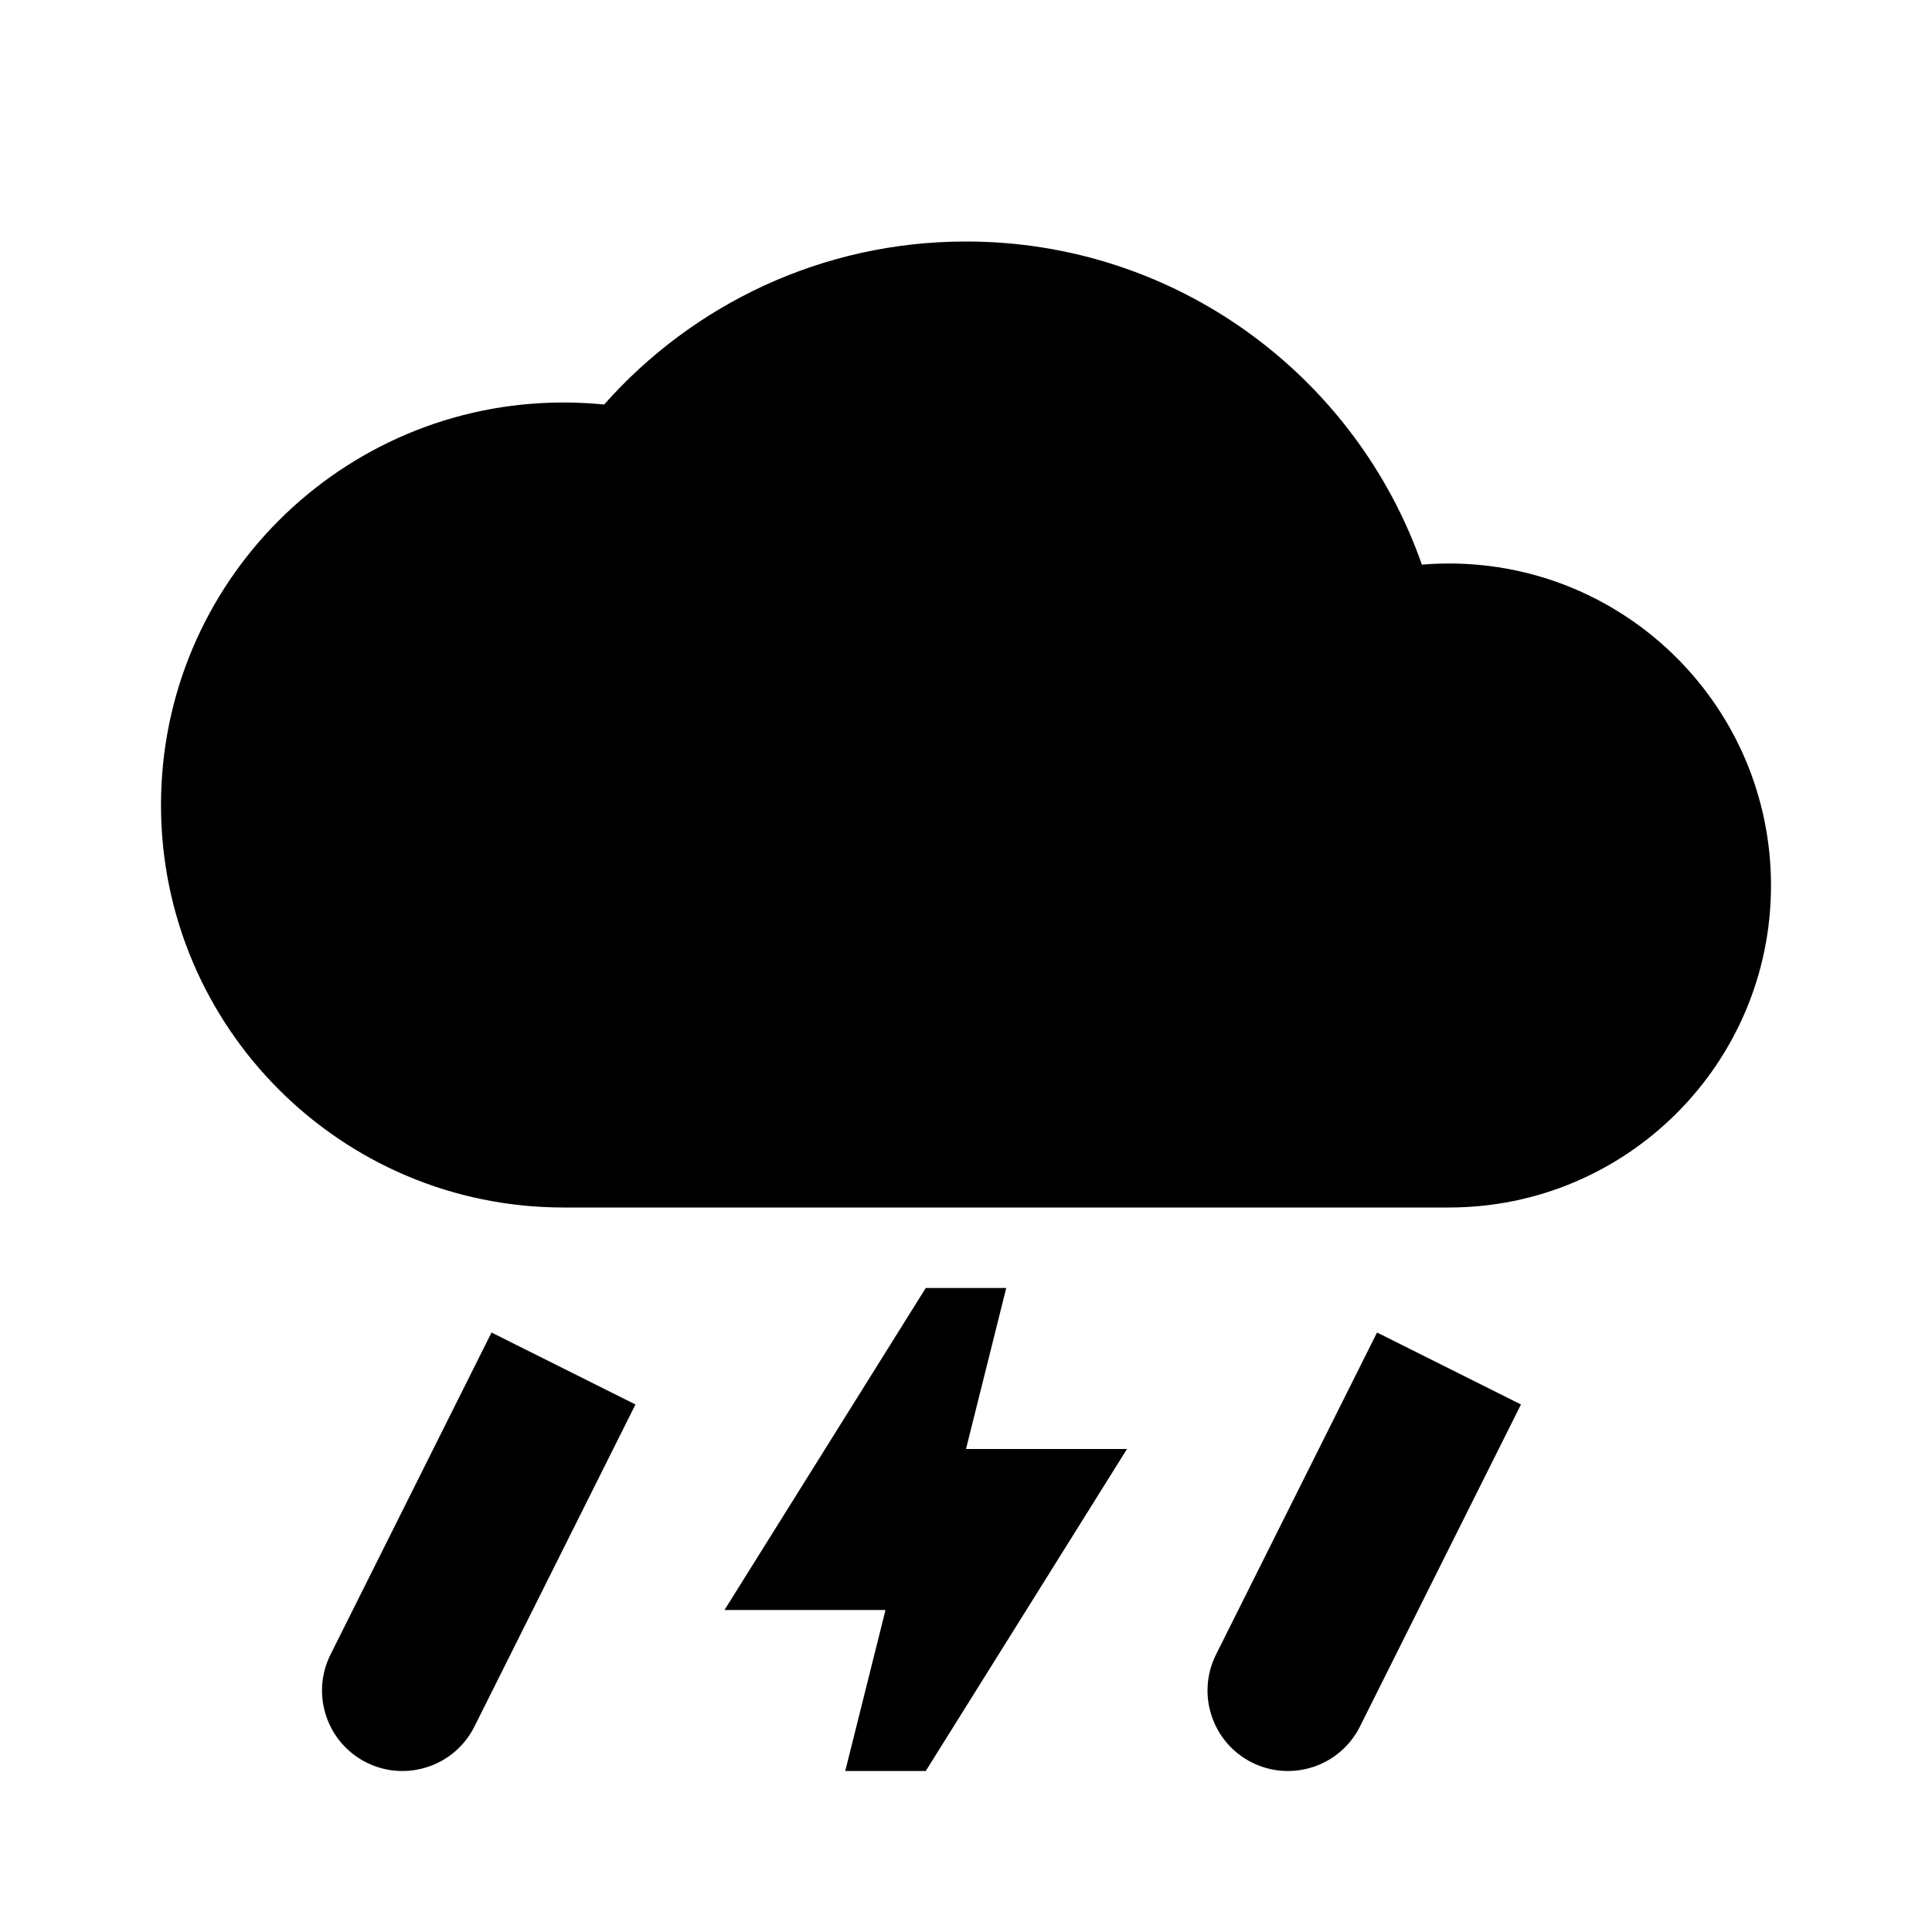 <svg width="24" height="24" viewBox="0 0 24 24" fill="none" xmlns="http://www.w3.org/2000/svg">
<path fill-rule="evenodd" clip-rule="evenodd" d="M4.106 20.553L6.106 16.553L7.894 17.447L5.894 21.447C5.647 21.941 5.047 22.141 4.553 21.895C4.059 21.648 3.859 21.047 4.106 20.553ZM15.106 20.553L17.106 16.553L18.894 17.447L16.894 21.447C16.647 21.941 16.047 22.141 15.553 21.895C15.059 21.648 14.859 21.047 15.106 20.553ZM7 15C4.239 15 2 12.761 2 10C2 7.239 4.239 5 7 5C7.171 5 7.339 5.009 7.505 5.025C8.605 3.783 10.211 3 12 3C14.618 3 16.844 4.676 17.663 7.014C17.774 7.005 17.887 7 18 7C20.209 7 22 8.791 22 11C22 13.209 20.209 15 18 15L7 15ZM12.5 16H11.5L9 20H11L10.5 22H11.5L14 18H12L12.5 16Z" fill="black"/>
</svg>
